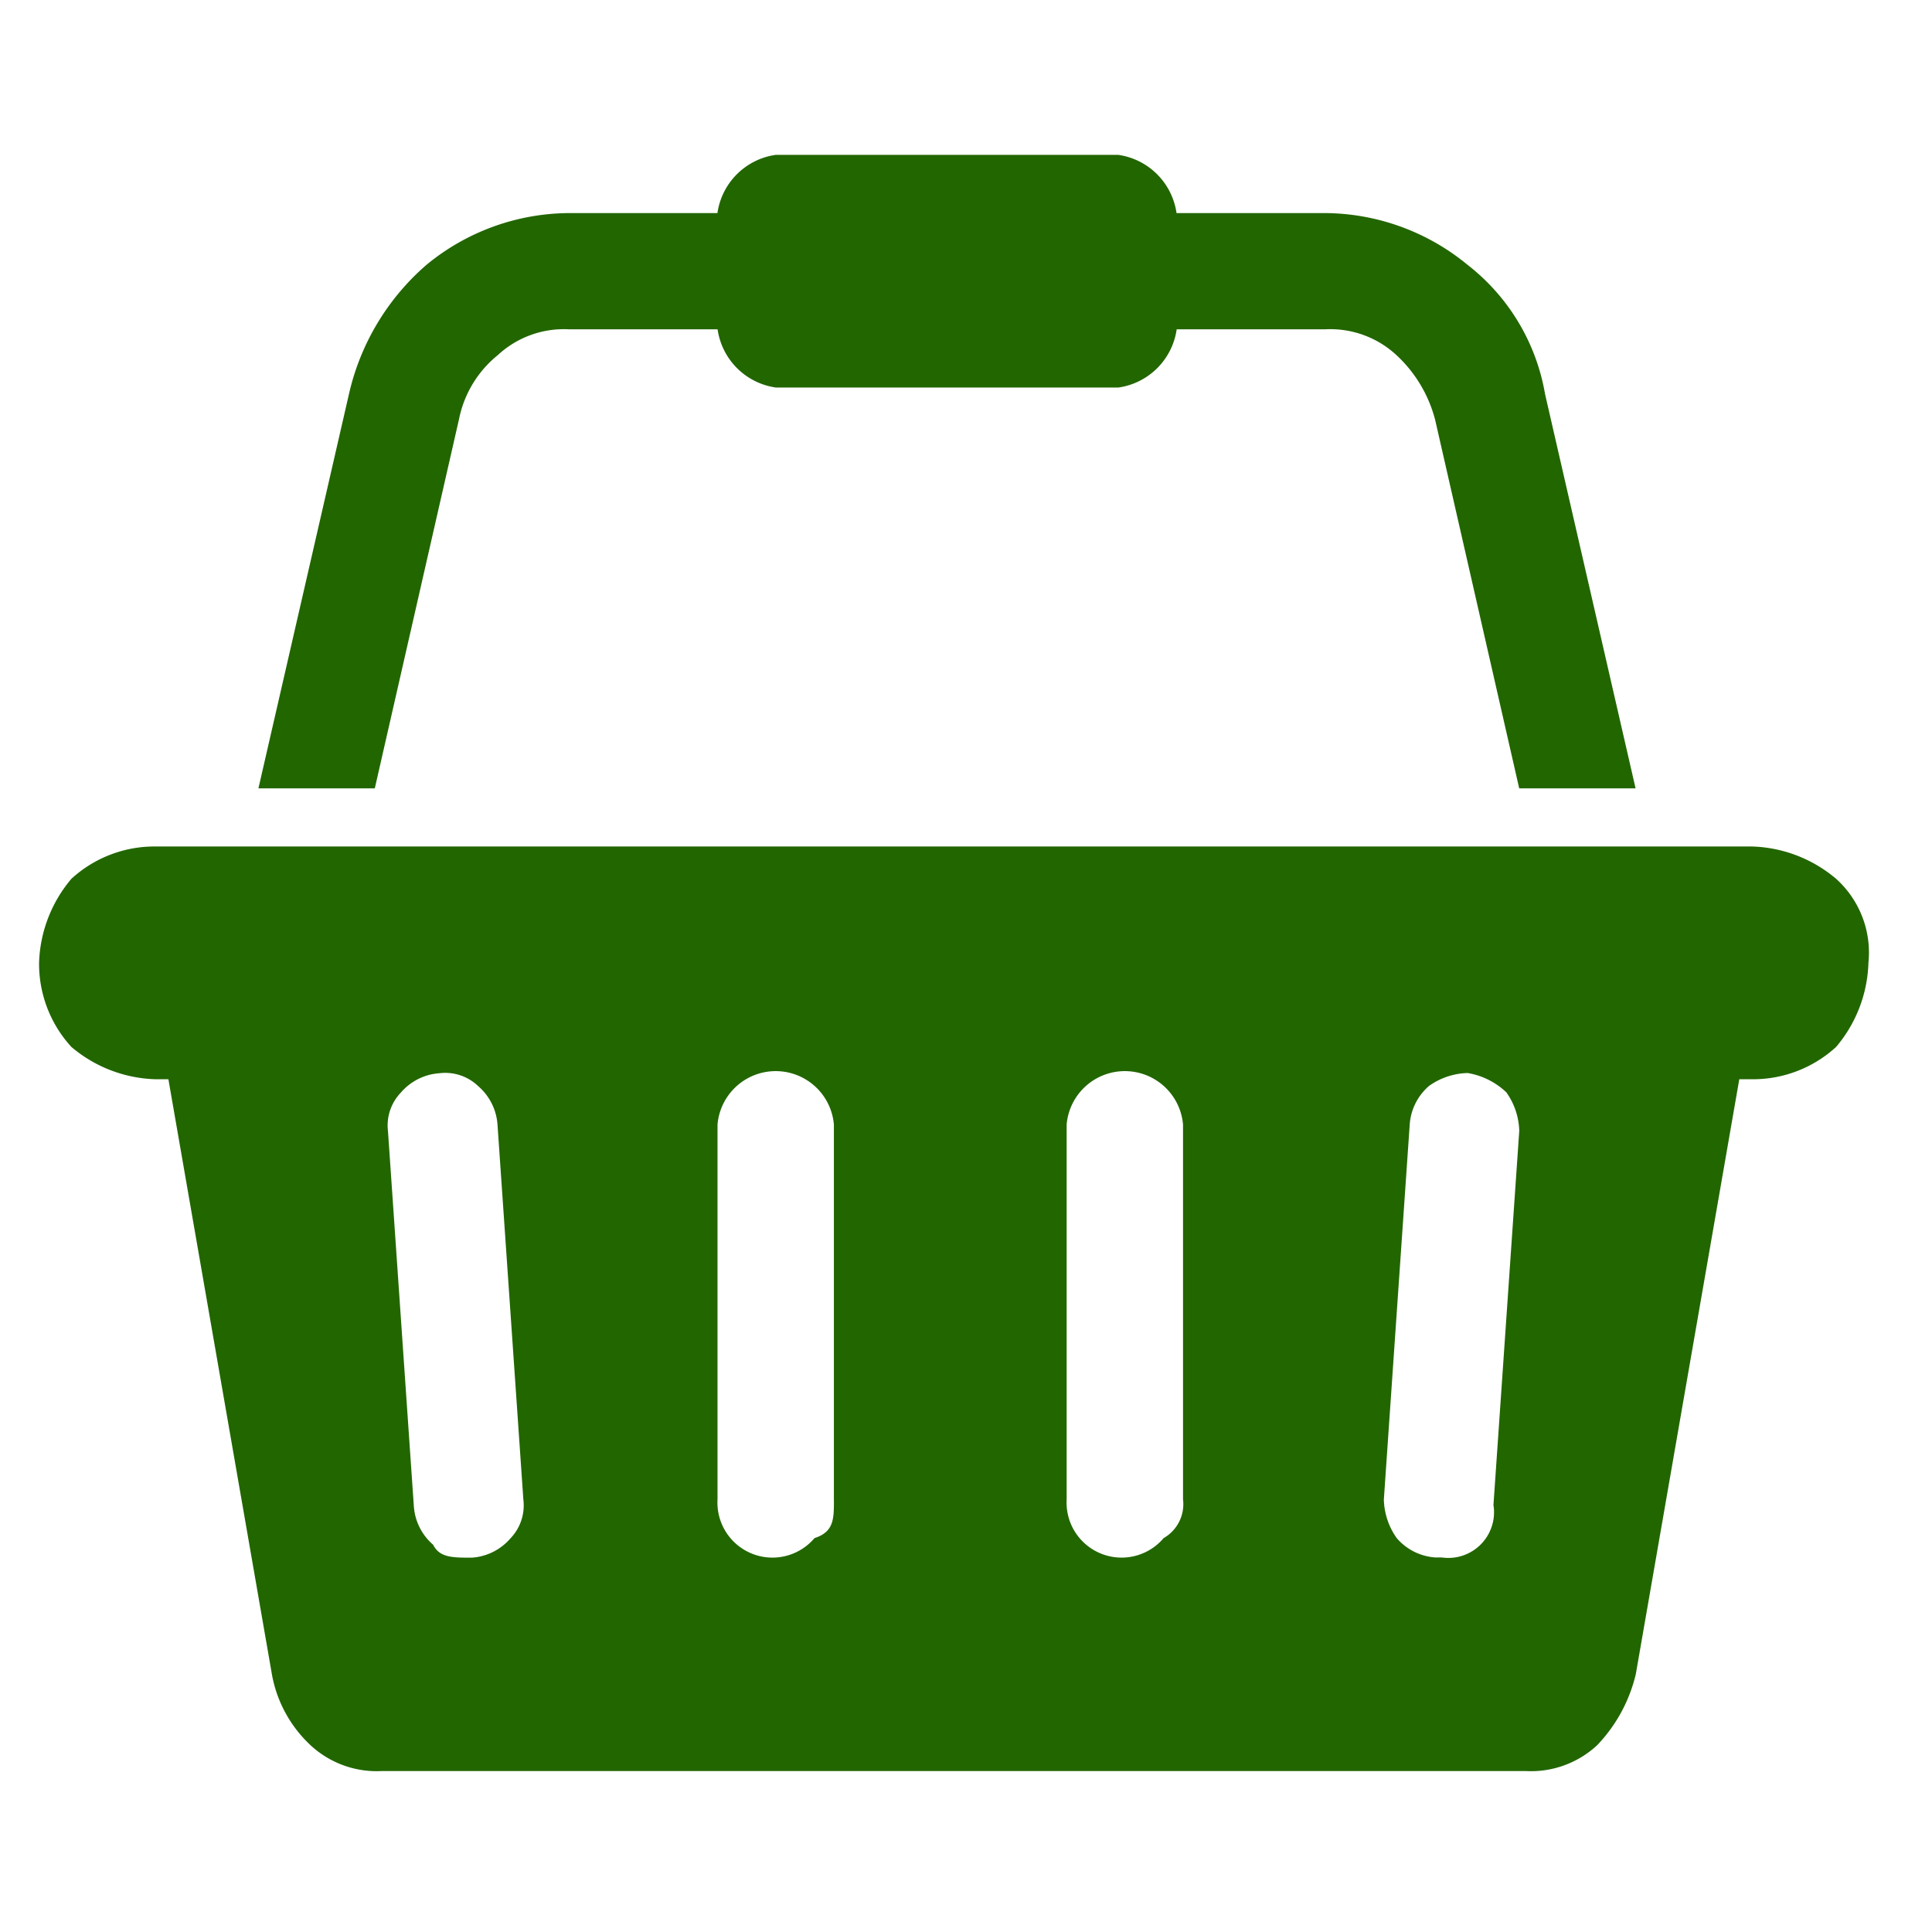 <svg xmlns="http://www.w3.org/2000/svg" width="49.986" height="49.987" viewBox="0 0 49.986 49.987"><defs><style>.a{fill:none;}.b{fill:#260;}</style></defs><path class="a" d="M0,0H49.987V49.987H0Z"/><path class="b" d="M1065.33,1545.1a3.523,3.523,0,0,1,2.175.836,2.569,2.569,0,0,1,.836,2.175,3.523,3.523,0,0,1-.836,2.175,3.18,3.18,0,0,1-2.175.836H1065l-2.677,15.39a3.987,3.987,0,0,1-1,1.84,2.515,2.515,0,0,1-1.84.669h-29.609a2.515,2.515,0,0,1-1.84-.669,3.3,3.3,0,0,1-1-1.84l-2.677-15.39h-.335a3.522,3.522,0,0,1-2.175-.836,3.181,3.181,0,0,1-.836-2.175,3.524,3.524,0,0,1,.836-2.175,3.18,3.18,0,0,1,2.175-.836Zm-33.123,18.4a1.445,1.445,0,0,0,1-.5,1.229,1.229,0,0,0,.334-1l-.669-9.7a1.446,1.446,0,0,0-.5-1,1.23,1.23,0,0,0-1-.334,1.446,1.446,0,0,0-1,.5,1.229,1.229,0,0,0-.334,1l.669,9.7a1.445,1.445,0,0,0,.5,1c.167.334.5.334,1,.334Zm9.368-1.506v-9.7a1.511,1.511,0,0,0-3.011,0v9.7a1.424,1.424,0,0,0,2.509,1C1041.576,1562.832,1041.576,1562.5,1041.576,1562Zm9.033,0v-9.7a1.511,1.511,0,0,0-3.011,0v9.7a1.424,1.424,0,0,0,2.509,1A1.011,1.011,0,0,0,1050.609,1562Zm8.03.167.669-9.7a1.794,1.794,0,0,0-.334-1,1.908,1.908,0,0,0-1-.5,1.794,1.794,0,0,0-1,.334,1.446,1.446,0,0,0-.5,1l-.669,9.7a1.794,1.794,0,0,0,.334,1,1.446,1.446,0,0,0,1,.5h.167a1.183,1.183,0,0,0,1.338-1.338Zm-26.766-28.1-2.175,9.535h-3.011l2.342-10.2a6.253,6.253,0,0,1,2.007-3.346,5.846,5.846,0,0,1,3.68-1.338h3.847a1.775,1.775,0,0,1,1.506-1.506h8.866a1.775,1.775,0,0,1,1.506,1.506h3.848a5.845,5.845,0,0,1,3.68,1.338,5.385,5.385,0,0,1,2.007,3.346l2.342,10.2h-3.011l-2.175-9.535a3.472,3.472,0,0,0-1-1.673,2.516,2.516,0,0,0-1.84-.669h-3.847a1.775,1.775,0,0,1-1.506,1.506h-8.866a1.775,1.775,0,0,1-1.506-1.506h-3.848a2.515,2.515,0,0,0-1.84.669A2.846,2.846,0,0,0,1031.873,1534.059Z" transform="translate(-1020 -1523.199)"/></svg>